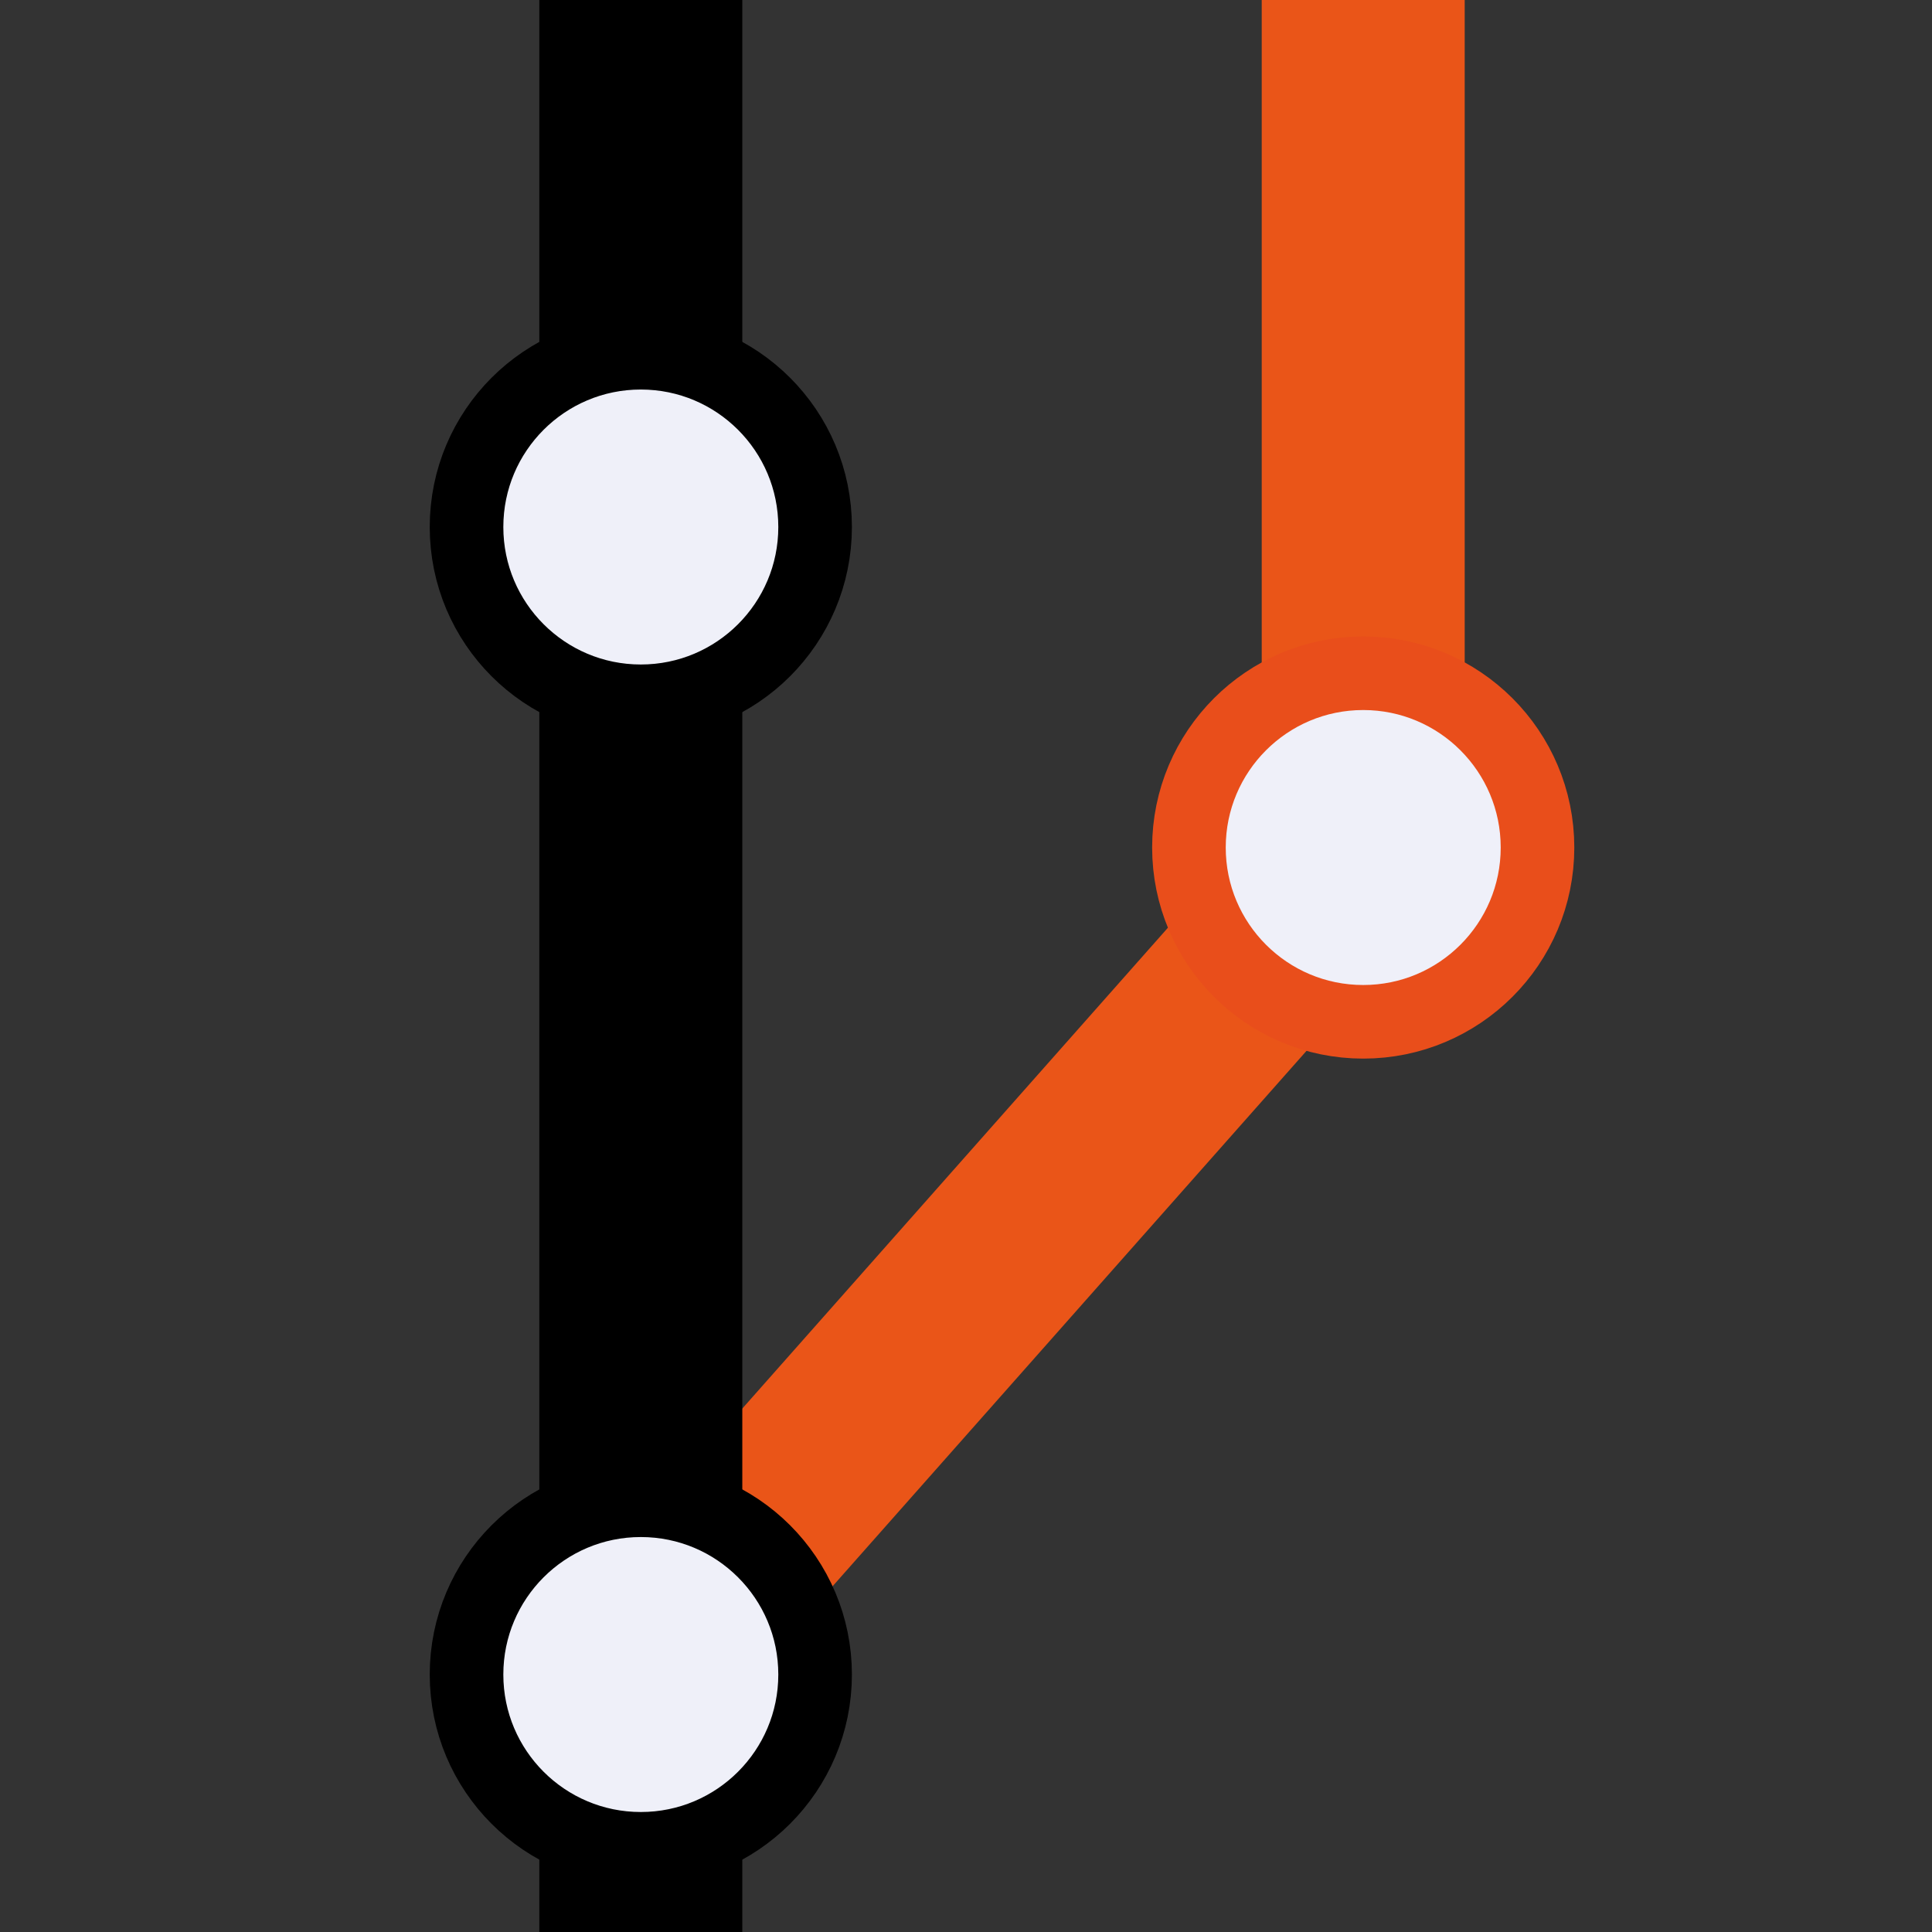 <?xml version="1.0" encoding="utf-8"?>
<!-- Generator: Adobe Illustrator 16.0.0, SVG Export Plug-In . SVG Version: 6.00 Build 0)  -->
<!DOCTYPE svg PUBLIC "-//W3C//DTD SVG 1.1//EN" "http://www.w3.org/Graphics/SVG/1.1/DTD/svg11.dtd">
<svg version="1.1" id="Calque_1" xmlns="http://www.w3.org/2000/svg" xmlns:xlink="http://www.w3.org/1999/xlink" x="0px" y="0px"
	 width="105px" height="105px" viewBox="0 0 105 105" enable-background="new 0 0 105 105" xml:space="preserve">
<rect x="0" y="0" width="105" height="105" fill="#333333" stroke="none"/>
<rect x="47.521" y="40.925" transform="matrix(0.749 0.663 -0.663 0.749 59.825 -17.174)" fill="#EA5518" width="10.072" height="58.733"/>
<rect x="29.311" width="11.031" height="105"/>
<rect x="68.572" fill="#EA5518" width="11.031" height="42"/>
<circle fill="#EFF0F9" stroke="#000000" stroke-width="4" stroke-miterlimit="10" cx="34.827" cy="28.642" r="9.472"/>
<circle fill="#EFF0F9" stroke="#E94E1B" stroke-width="4" stroke-miterlimit="10" cx="74.088" cy="46.061" r="9.472"/>
<circle fill="#EFF0F9" stroke="#000000" stroke-width="4" stroke-miterlimit="10" cx="34.827" cy="91.007" r="9.472"/>
</svg>
